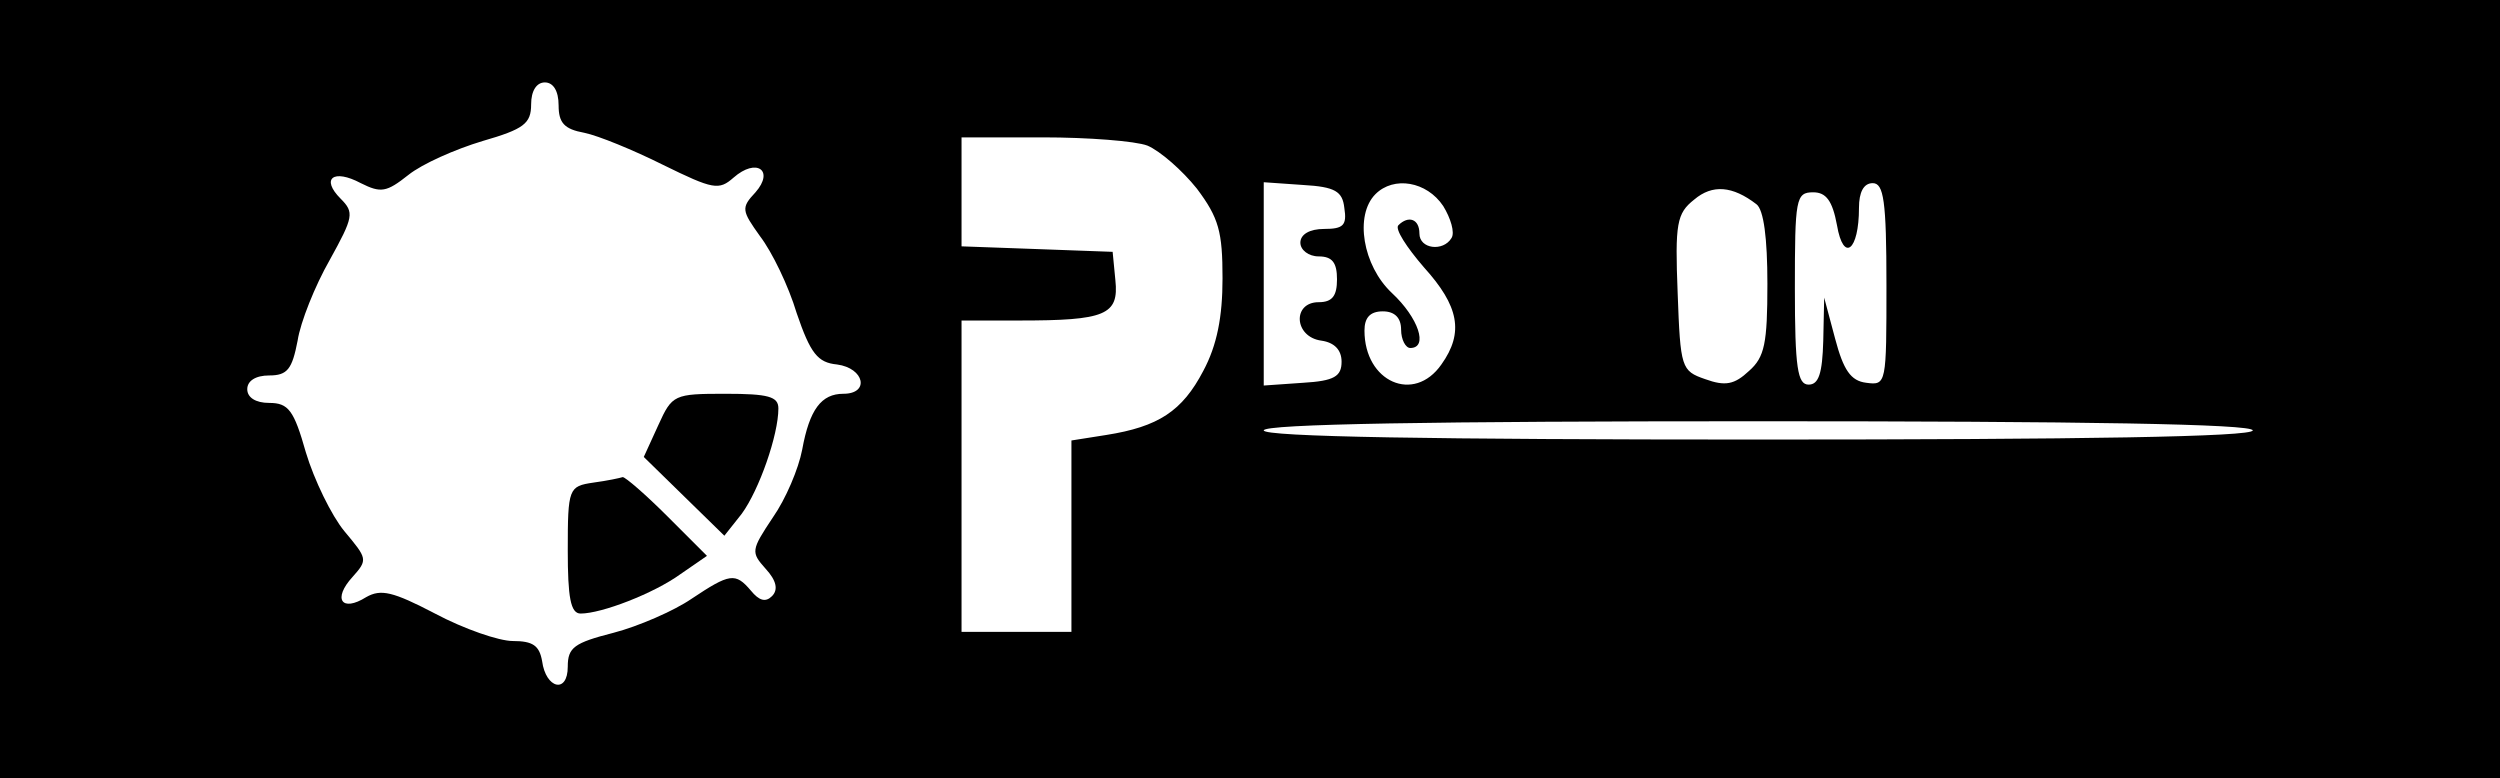 <?xml version="1.0" standalone="no"?>
<!DOCTYPE svg PUBLIC "-//W3C//DTD SVG 20010904//EN"
 "http://www.w3.org/TR/2001/REC-SVG-20010904/DTD/svg10.dtd">
<svg version="1.0" xmlns="http://www.w3.org/2000/svg"
 width="273pt" height="85pt" viewBox="0 0 273 85"
 preserveAspectRatio="xMidYMid meet">
<g transform="translate(0,85) scale(0.1,-0.1)"
fill="#000000" stroke="none">
<path d="M0 425 l0 -425 1365 0 1365 0 0 425 0 425 -1365 0 -1365 0 0 -425z
m610 310 c0 -19 6 -26 28 -30 15 -3 54 -19 86 -35 55 -27 61 -28 77 -14 25 22
45 8 24 -16 -16 -17 -15 -20 5 -48 13 -17 31 -54 40 -84 15 -44 23 -54 44 -56
30 -4 36 -32 7 -32 -24 0 -37 -17 -45 -61 -4 -21 -18 -54 -32 -74 -24 -36 -24
-38 -8 -56 12 -13 14 -23 7 -30 -7 -7 -14 -5 -23 6 -17 20 -23 19 -65 -9 -19
-13 -58 -30 -85 -37 -43 -11 -50 -16 -50 -37 0 -30 -24 -24 -28 6 -3 17 -10
22 -32 22 -15 0 -53 13 -85 30 -46 24 -59 27 -75 18 -27 -17 -37 -2 -15 22 17
19 16 20 -9 50 -14 17 -33 56 -42 86 -13 46 -19 54 -40 54 -15 0 -24 6 -24 15
0 9 9 15 24 15 20 0 25 7 31 38 3 20 19 60 35 88 26 47 27 52 12 67 -22 22 -8
33 22 17 22 -11 28 -10 52 9 15 12 51 28 81 37 45 13 53 19 53 40 0 15 6 24
15 24 9 0 15 -9 15 -25z m643 -44 c14 -6 38 -27 54 -47 24 -32 28 -47 28 -98
0 -42 -6 -73 -21 -101 -23 -44 -49 -61 -106 -70 l-38 -6 0 -104 0 -105 -60 0
-60 0 0 170 0 170 63 0 c94 0 109 6 105 44 l-3 31 -82 3 -83 3 0 59 0 60 89 0
c49 0 101 -4 114 -9z m215 -68 c3 -19 -1 -23 -22 -23 -16 0 -26 -6 -26 -15 0
-8 9 -15 20 -15 15 0 20 -7 20 -25 0 -18 -5 -25 -20 -25 -29 0 -27 -38 3 -42
14 -2 22 -10 22 -23 0 -16 -8 -21 -42 -23 l-43 -3 0 111 0 111 43 -3 c35 -2
43 -7 45 -25z m108 2 c8 -13 13 -29 9 -35 -9 -15 -35 -12 -35 5 0 16 -12 20
-23 9 -4 -4 9 -24 28 -46 38 -42 44 -71 19 -106 -30 -43 -84 -19 -84 37 0 14
6 21 20 21 13 0 20 -7 20 -20 0 -11 5 -20 10 -20 20 0 9 33 -20 60 -32 30 -41
85 -18 108 20 20 56 14 74 -13z m342 2 c8 -6 12 -37 12 -87 0 -65 -3 -80 -20
-95 -16 -15 -26 -17 -48 -9 -26 9 -27 12 -30 94 -3 76 -1 87 18 102 20 17 42
15 68 -5z m142 -88 c0 -108 0 -110 -22 -107 -17 2 -25 14 -34 48 l-12 45 -1
-47 c-1 -36 -5 -48 -16 -48 -12 0 -15 18 -15 105 0 98 1 105 20 105 14 0 21
-9 26 -36 7 -41 24 -28 24 19 0 17 5 27 15 27 12 0 15 -19 15 -111z m400 -159
c0 -7 -187 -10 -540 -10 -353 0 -540 3 -540 10 0 7 187 10 540 10 353 0 540
-3 540 -10z"/>
<path d="M719 386 l-16 -35 44 -43 44 -43 19 24 c19 26 40 86 40 115 0 13 -11
16 -58 16 -56 0 -58 -1 -73 -34z"/>
<path d="M648 323 c-27 -4 -28 -6 -28 -74 0 -51 3 -69 14 -69 23 0 80 22 109
43 l29 20 -43 43 c-24 24 -46 43 -49 43 -3 -1 -17 -4 -32 -6z"/>
</g>
</svg>

